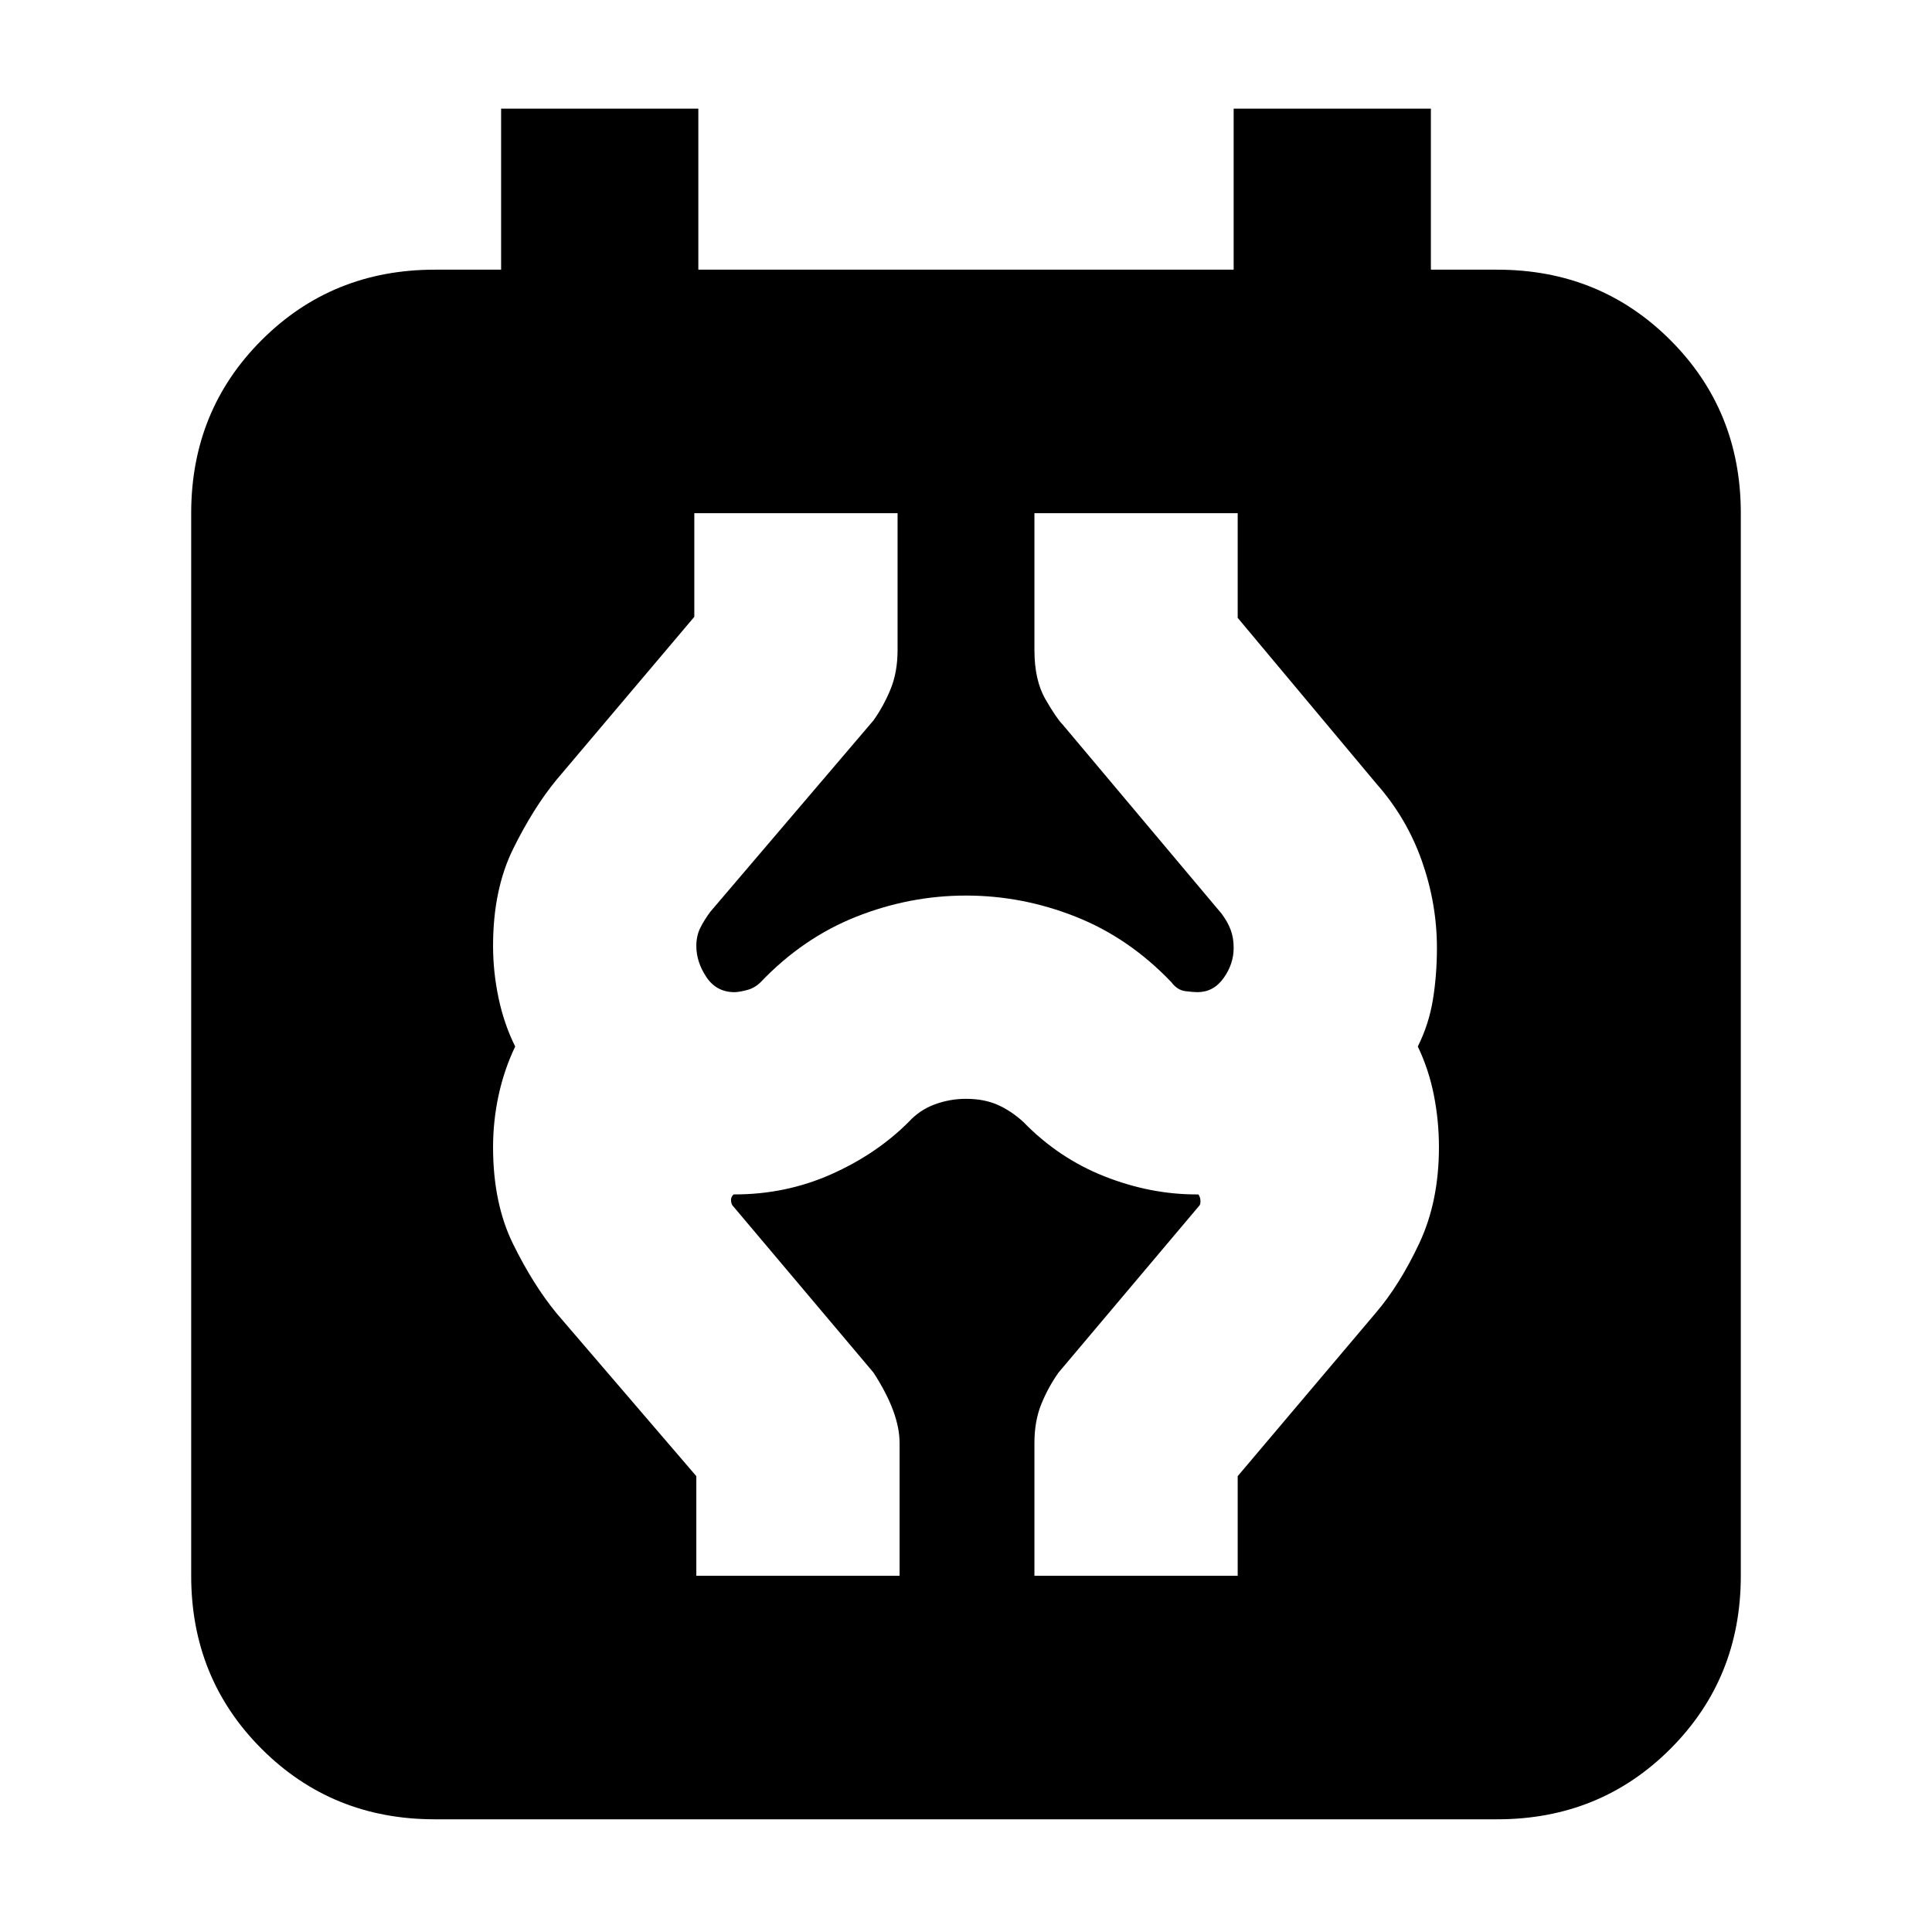 <svg xmlns="http://www.w3.org/2000/svg" height="24" viewBox="0 -960 960 960" width="24"><path d="M216-56q-51 0-86-35t-35-86v-528q0-51 35-86t86-35h33v-80h98v80h266v-80h98v80h33q51 0 86 35t35 86v528q0 51-35 86t-86 35H216Zm130-121h101v-66q0-15-13-35l-70-83q-.5-.5-.75-2.25t1.25-3.25q.5 0 0 0h.5q25.5 0 48-10t38.5-26q5.5-6 13-8.75T480-414q9 0 15.75 3t12.75 8.5q17.5 18 40.25 27t45.75 9h1q1 1.5 1 3.25T596-361l-70 83q-5 7-8.5 15.5T514-243v66h101v-49.5l68.5-81q12-14 21.75-34.75T715-390q0-13-2.5-25.75t-8-24.25q5.5-11 7.5-23.25t2-25.75q0-22-7.5-43.25T684-570.5L615-653v-52H514v68q0 15 5.5 24.5T528-600l79 94q3 4 4.5 8t1.5 9q0 8-5 15t-13 7q-2 0-6-.5t-7-4.5q-21-22-47.5-32.5T480-515q-28 0-54.5 10.5T378-472q-3 3-7 4t-6 1q-9 0-14-7.5t-5-15.5q0-5 2-9t5-8l81-95q5-7 8.5-15.5T446-637v-68H345v51.5l-68.5 81q-11.5 14-21.5 34.25T245-490q0 13 2.75 26t8.25 24q-5.5 11.5-8.25 24.25T245-390q0 28 10 48.25t21.5 34.25l69.5 81v49.5Z"/></svg>